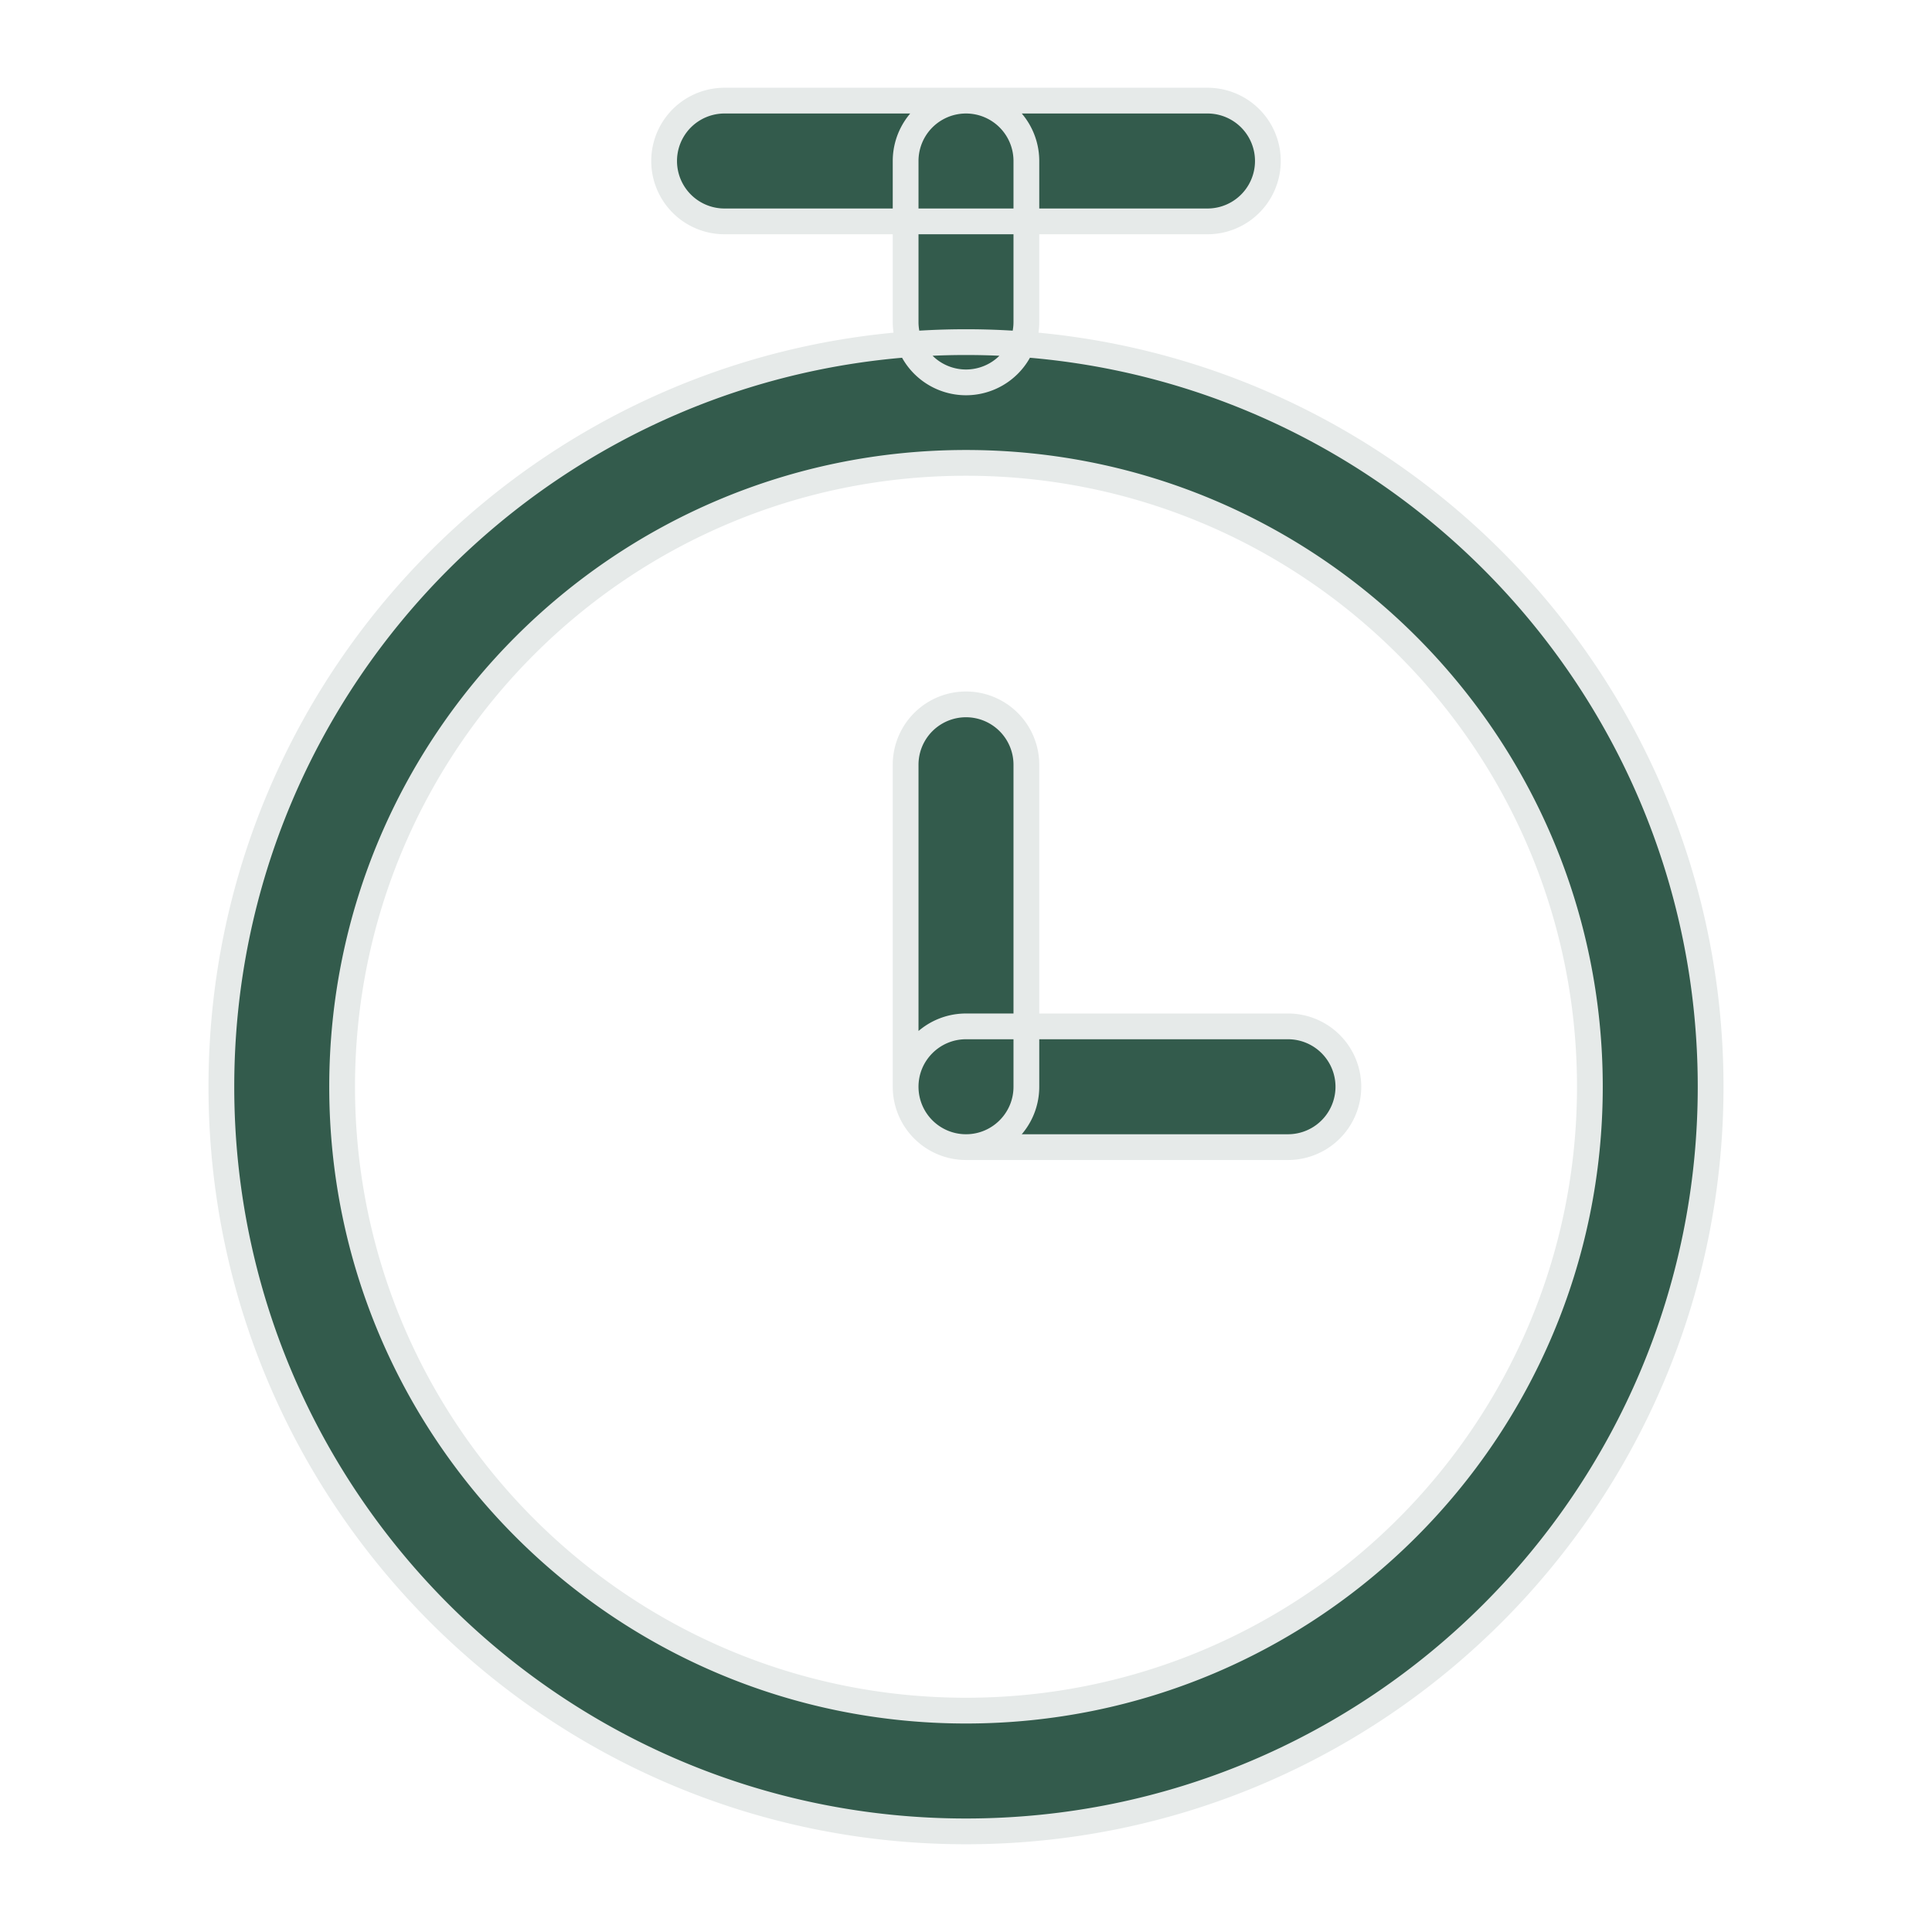 <svg width="60" height="60" fill="none" xmlns="http://www.w3.org/2000/svg"><path fill-rule="evenodd" clip-rule="evenodd" d="M30 14.375c-10.7 0-19.375 8.674-19.375 19.375 0 10.7 8.674 19.375 19.375 19.375 10.7 0 19.375-8.675 19.375-19.375S40.7 14.375 30 14.375zM6.875 33.75c0-12.772 10.353-23.125 23.125-23.125S53.125 20.978 53.125 33.75 42.772 56.875 30 56.875 6.875 46.522 6.875 33.75zM20.625 5c0-1.036.84-1.875 1.875-1.875h15a1.875 1.875 0 010 3.75h-15A1.875 1.875 0 0120.625 5z" fill="#335B4C"/><path fill-rule="evenodd" clip-rule="evenodd" d="M30 21.875c1.035 0 1.875.84 1.875 1.875v10a1.875 1.875 0 01-3.75 0v-10c0-1.035.84-1.875 1.875-1.875z" fill="#335B4C"/><path fill-rule="evenodd" clip-rule="evenodd" d="M28.125 33.75c0-1.035.84-1.875 1.875-1.875h10a1.875 1.875 0 010 3.75H30a1.875 1.875 0 01-1.875-1.875zM30 3.125c1.035 0 1.875.84 1.875 1.875v5a1.875 1.875 0 01-3.75 0V5c0-1.036.84-1.875 1.875-1.875z" fill="#335B4C"/><path d="M30 35.625c1.035 0 1.875-.84 1.875-1.875v-10a1.875 1.875 0 00-3.75 0v10M30 35.625a1.875 1.875 0 01-1.875-1.875M30 35.625h10a1.875 1.875 0 000-3.75H30c-1.035 0-1.875.84-1.875 1.875m-17.5 0c0-10.7 8.674-19.375 19.375-19.375 10.7 0 19.375 8.674 19.375 19.375 0 10.7-8.675 19.375-19.375 19.375S10.625 44.45 10.625 33.75zM30 10.625c-12.772 0-23.125 10.353-23.125 23.125S17.228 56.875 30 56.875 53.125 46.522 53.125 33.75 42.772 10.625 30 10.625zm-7.5-7.5a1.875 1.875 0 000 3.75h15a1.875 1.875 0 000-3.75h-15zM31.875 5a1.875 1.875 0 00-3.75 0v5a1.875 1.875 0 003.75 0V5z" stroke="#E6EAE9" stroke-width=".8" stroke-linecap="round" stroke-linejoin="round"/></svg>